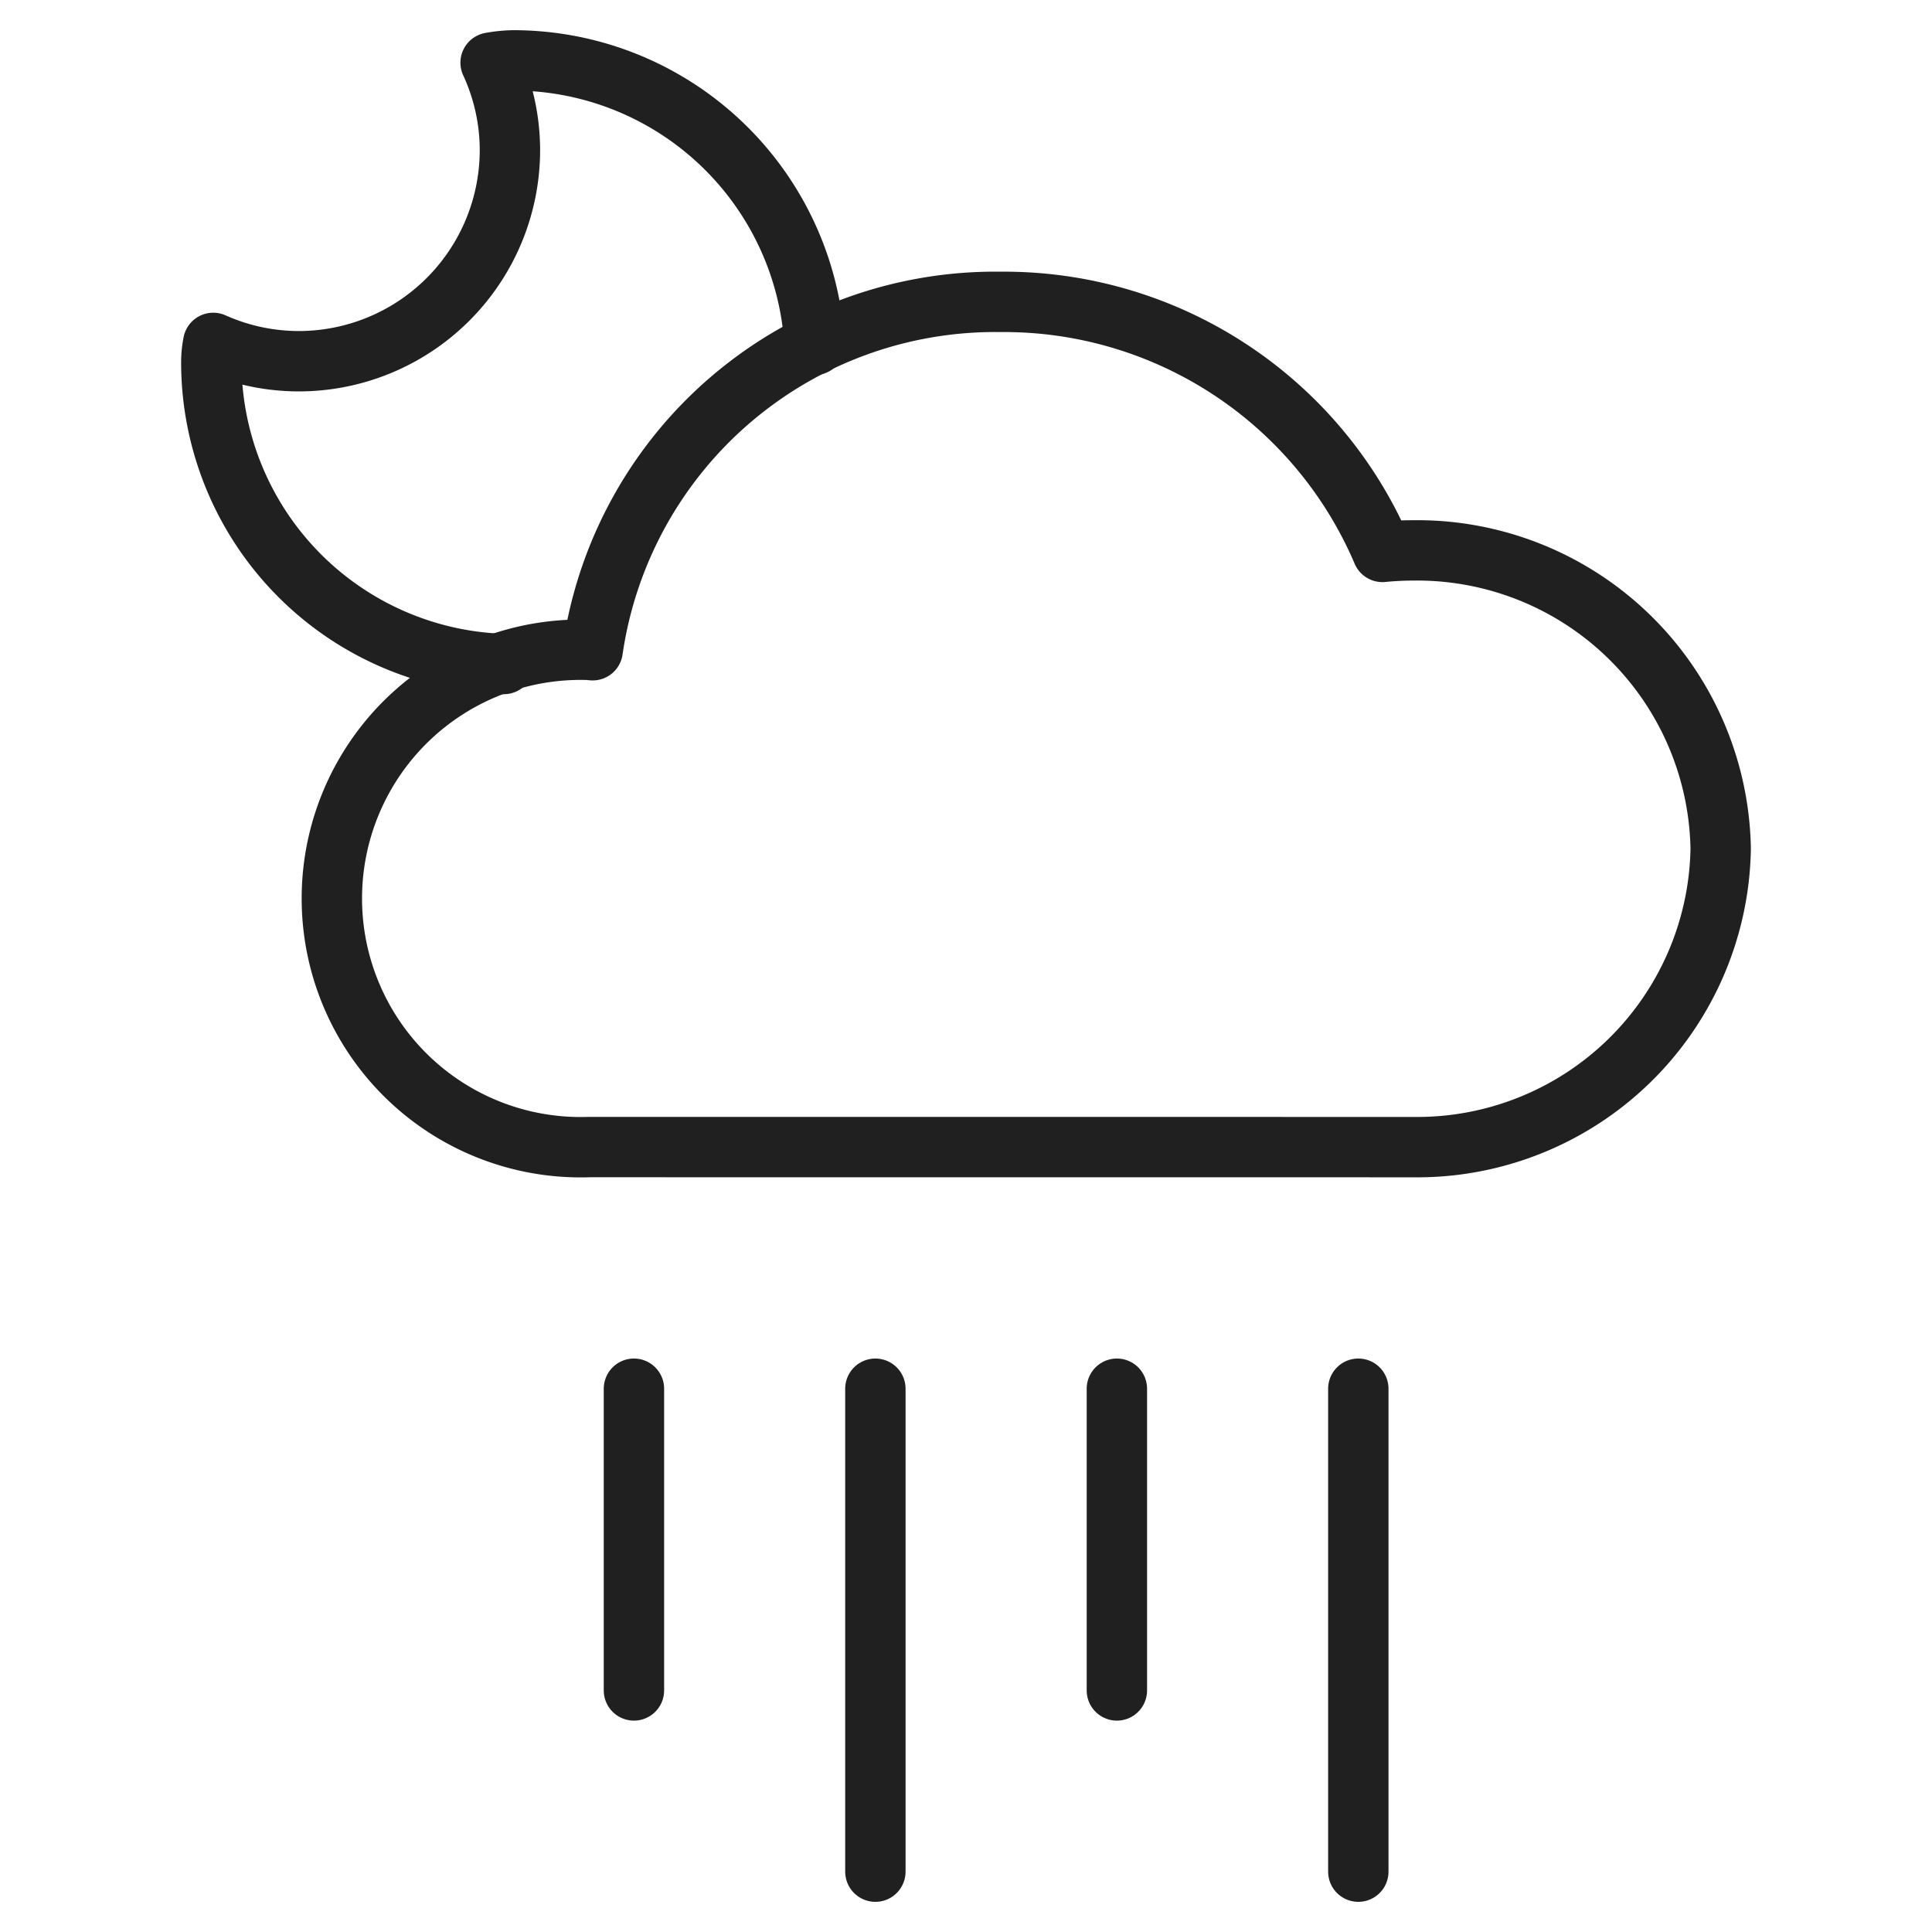 <svg viewBox="0 0 64 64" xmlns="http://www.w3.org/2000/svg" aria-labelledby="title" aria-describedby="desc"><path stroke-width="2" stroke-miterlimit="10" stroke="#202020" fill="none" d="M46.836 38A10.055 10.055 0 0 0 57 28.117a10.058 10.058 0 0 0-10.22-9.884c-.333 0-.66.019-.985.05A13.629 13.629 0 0 0 33.148 10a13.475 13.475 0 0 0-13.515 11.54c-.04 0-.074-.012-.113-.012a8.24 8.24 0 1 0 0 16.47z" data-name="layer1" stroke-linejoin="round" stroke-linecap="round"/><path d="M44.996 46.003v15.998m-7.998-15.998v9.995m-8-9.995v15.998M21 46.003v9.995" stroke-width="2" stroke-miterlimit="10" stroke="#202020" fill="none" data-name="layer2" stroke-linejoin="round" stroke-linecap="round"/><path stroke-width="2" stroke-miterlimit="10" stroke="#202020" fill="none" d="M26.984 11.426A10 10 0 0 0 17 2a4.55 4.55 0 0 0-.748.076 6.915 6.915 0 0 1 .64 2.891 6.999 6.999 0 0 1-7 6.999 6.948 6.948 0 0 1-2.828-.607A3.289 3.289 0 0 0 7 12a10.002 10.002 0 0 0 9.69 9.996" data-name="layer1" stroke-linejoin="round" stroke-linecap="round"/></svg>